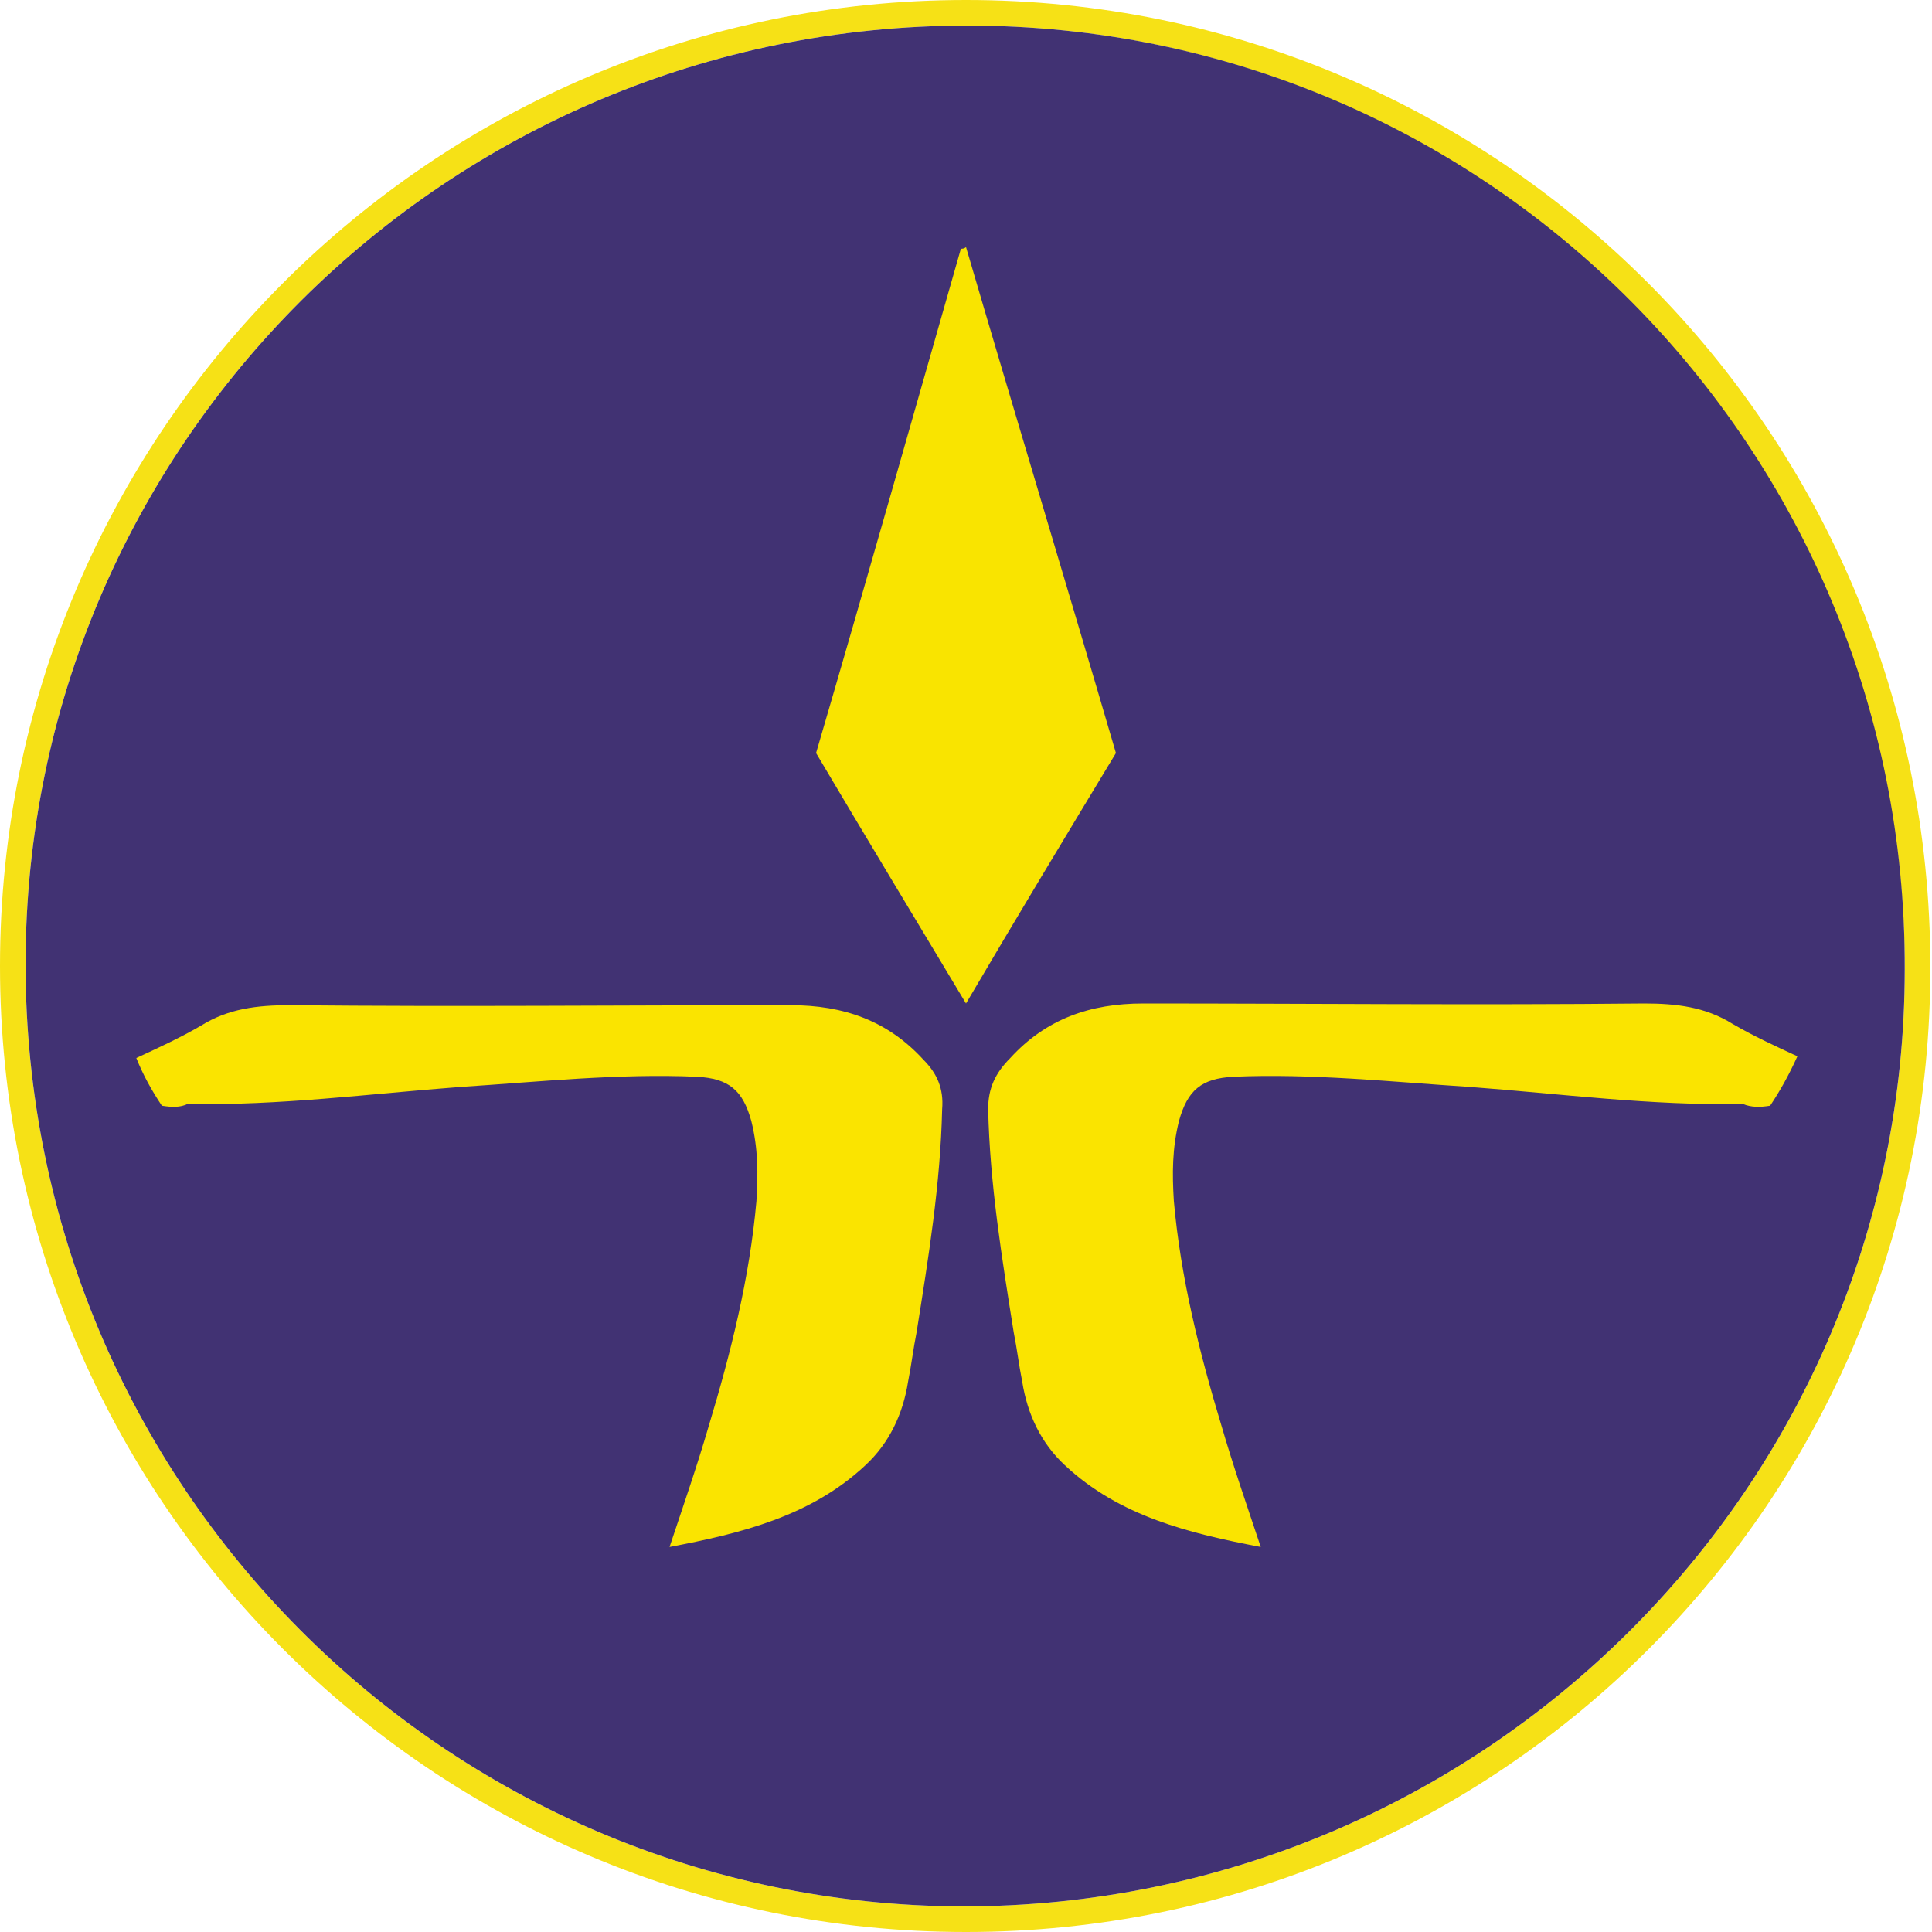 <svg enable-background="new 0 0 113.4 113.4" viewBox="0 0 113.4 113.4" xmlns="http://www.w3.org/2000/svg"><path d="m56.7 113.4c-31.3 0-56.7-25.4-56.7-56.7s25.4-56.7 56.7-56.7 56.6 25.4 56.6 56.7c.1 31.3-25.3 56.7-56.6 56.7zm-55.2-56.8c0 30.5 24.6 55.2 55 55.3 30.5 0 55.3-24.6 55.3-55 0-30.6-24.6-55.4-55-55.4-30.5 0-55.3 24.6-55.3 55.1z" fill="#f6e116"/><path d="m56.8 1.5c-30.5 0-55.3 24.6-55.3 55.1s24.6 55.2 55 55.3c30.5 0 55.3-24.6 55.3-55 .1-30.6-24.5-55.4-55-55.4z" fill="#413273"/><path d="m103.9 64.9c.6-.9 1.1-1.8 1.6-2.9-1.3-.6-2.6-1.2-3.8-1.9-1.6-1-3.3-1.2-5.2-1.2-9.8.1-19.6 0-29.4 0-3.1 0-5.7.9-7.8 3.2-.9.9-1.3 1.8-1.3 3 .1 4.4.8 8.7 1.5 13.1.2 1 .3 1.9.5 2.9.3 1.9 1.1 3.6 2.5 4.9 3.2 3 7.3 4 11.5 4.8-.8-2.4-1.6-4.7-2.3-7.1-1.3-4.3-2.4-8.7-2.8-13.2-.1-1.6-.1-3.1.3-4.7.5-1.8 1.3-2.5 3.2-2.6 4.6-.2 9.3.3 13.9.6 5.3.4 10.6 1.1 16 1 .5.2 1 .2 1.6.1z" fill="#fae400"/><path d="m9.5 64.9c-.6-.9-1.1-1.8-1.5-2.8 1.3-.6 2.6-1.2 3.8-1.9 1.6-1 3.3-1.2 5.2-1.2 9.8.1 19.6 0 29.4 0 3.1 0 5.7.9 7.8 3.2.8.8 1.2 1.7 1.1 2.9-.1 4.4-.8 8.7-1.5 13.1-.2 1-.3 1.9-.5 2.9-.3 1.9-1.1 3.6-2.5 4.9-3.2 3-7.3 4-11.5 4.8.8-2.4 1.6-4.7 2.3-7.1 1.3-4.3 2.4-8.7 2.8-13.2.1-1.6.1-3.1-.3-4.7-.5-1.8-1.3-2.5-3.2-2.6-4.6-.2-9.3.3-13.9.6-5.3.4-10.6 1.1-16 1-.4.2-.9.2-1.5.1z" fill="#fae400"/><path d="m47.9 44.2c2.9-9.9 5.7-19.8 8.5-29.6.1 0 .2 0 .3-.1 2.9 9.9 5.9 19.8 8.8 29.7-2.9 4.8-5.8 9.6-8.8 14.7-3-5-5.9-9.8-8.8-14.7z" fill="#f9e400"/></svg>